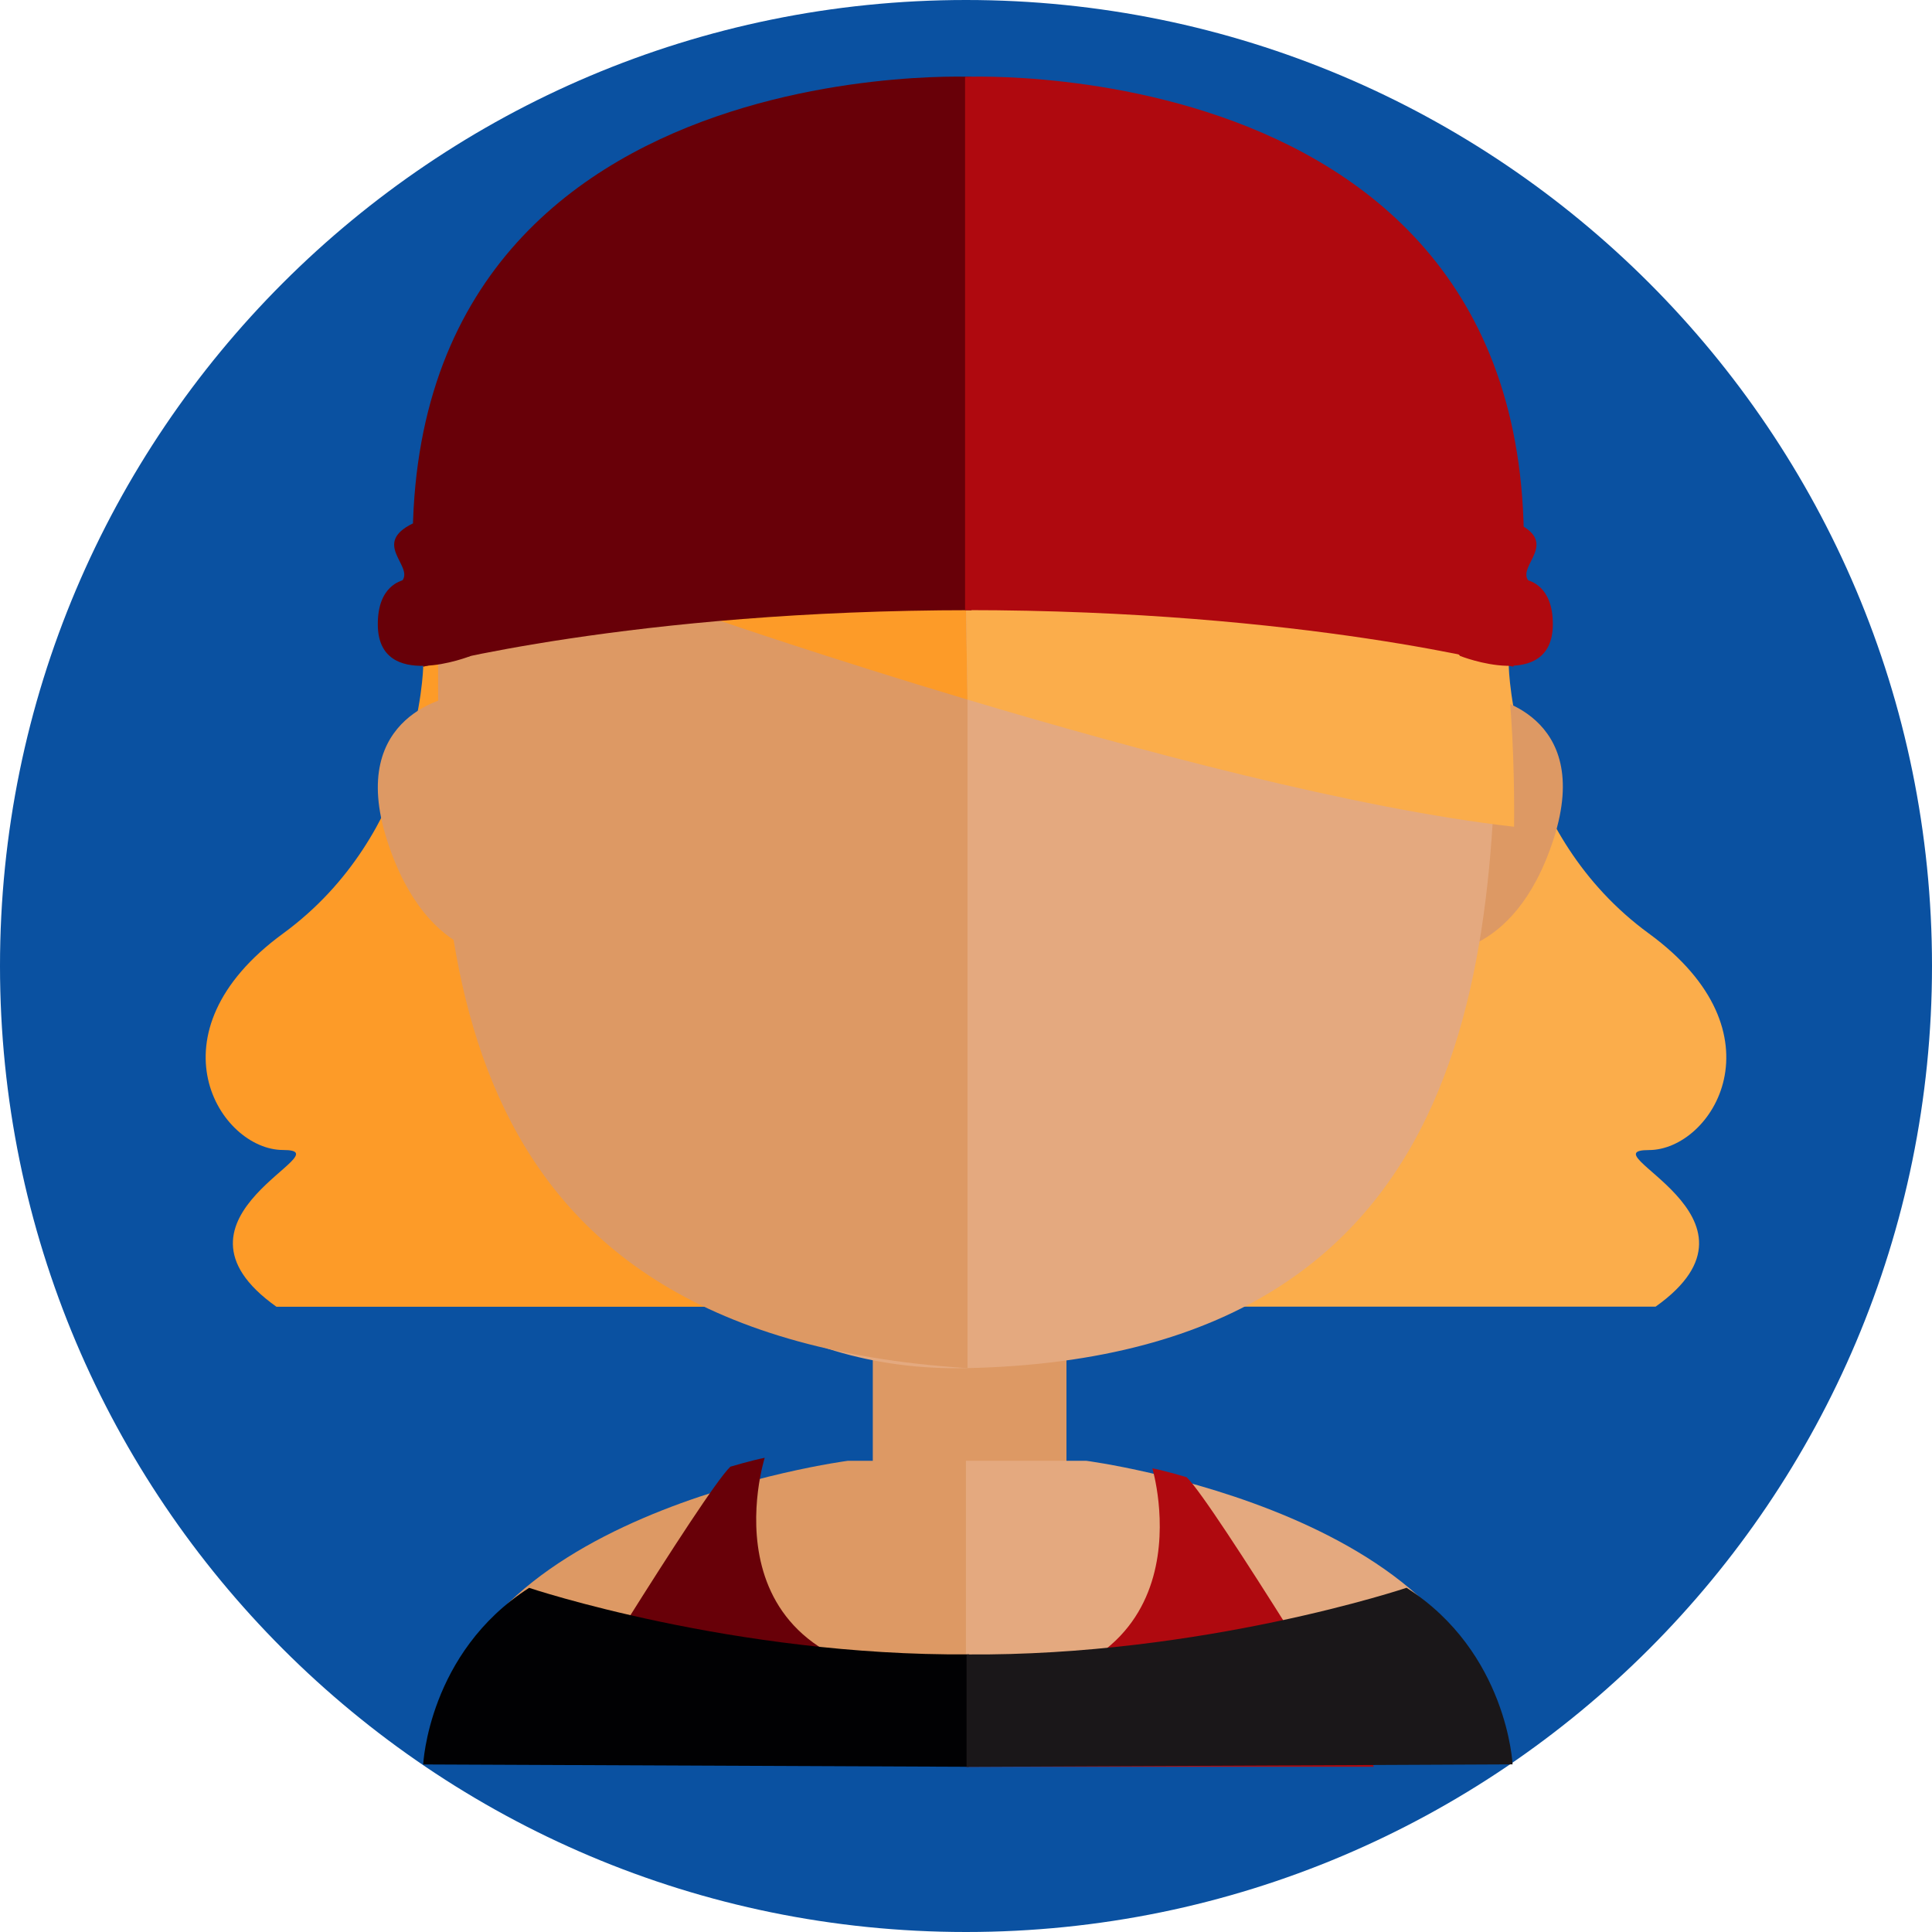 <?xml version="1.0" encoding="utf-8"?>
<!-- Generator: Adobe Illustrator 16.0.3, SVG Export Plug-In . SVG Version: 6.00 Build 0)  -->
<!DOCTYPE svg PUBLIC "-//W3C//DTD SVG 1.1//EN" "http://www.w3.org/Graphics/SVG/1.1/DTD/svg11.dtd">
<svg version="1.1" id="Capa_1" xmlns="http://www.w3.org/2000/svg" xmlns:xlink="http://www.w3.org/1999/xlink" x="0px" y="0px"
	 width="27.154px" height="27.154px" viewBox="0 0 27.154 27.154" enable-background="new 0 0 27.154 27.154" xml:space="preserve">
<g>
	<g>
		<defs>
			<rect id="SVGID_1_" x="-240.65" y="-345.398" width="792" height="612"/>
		</defs>
		<clipPath id="SVGID_2_">
			<use xlink:href="#SVGID_1_"  overflow="visible"/>
		</clipPath>
		<path clip-path="url(#SVGID_2_)" fill="#FFD900" d="M-2.849-70.261c0,7.499-6.079,13.577-13.577,13.577
			c-7.499,0-13.578-6.078-13.578-13.577s6.079-13.577,13.578-13.577C-8.928-83.838-2.849-77.76-2.849-70.261"/>
		<path clip-path="url(#SVGID_2_)" fill="#FFD900" d="M27.154-70.261c0,7.499-6.078,13.577-13.577,13.577
			C6.079-56.684,0-62.762,0-70.261s6.079-13.577,13.577-13.577C21.076-83.838,27.154-77.76,27.154-70.261"/>
		<path clip-path="url(#SVGID_2_)" fill="#BFE10E" d="M-2.849-42.315c0,7.499-6.079,13.577-13.577,13.577
			c-7.499,0-13.578-6.078-13.578-13.577c0-7.499,6.079-13.578,13.578-13.578C-8.928-55.893-2.849-49.814-2.849-42.315"/>
		<path clip-path="url(#SVGID_2_)" fill="#BFE10E" d="M27.154-42.315c0,7.499-6.078,13.577-13.577,13.577
			C6.079-28.738,0-34.816,0-42.315c0-7.499,6.079-13.578,13.577-13.578C21.076-55.893,27.154-49.814,27.154-42.315"/>
		<path clip-path="url(#SVGID_2_)" fill="#F0047F" d="M-2.849-14.369c0,7.499-6.079,13.577-13.577,13.577
			c-7.499,0-13.578-6.078-13.578-13.577s6.079-13.577,13.578-13.577C-8.928-27.946-2.849-21.868-2.849-14.369"/>
		<path clip-path="url(#SVGID_2_)" fill="#F0047F" d="M27.154-14.369c0,7.499-6.078,13.577-13.577,13.577
			C6.079-0.792,0-6.87,0-14.369s6.079-13.577,13.577-13.577C21.076-27.946,27.154-21.868,27.154-14.369"/>
		<path clip-path="url(#SVGID_2_)" fill="#0A51A1" d="M-2.849,13.576c0,7.499-6.079,13.578-13.577,13.578
			c-7.499,0-13.578-6.079-13.578-13.578C-30.004,6.078-23.925,0-16.426,0C-8.928,0-2.849,6.078-2.849,13.576"/>
		<path clip-path="url(#SVGID_2_)" fill="#0A51A1" d="M27.154,13.576c0,7.499-6.078,13.578-13.577,13.578
			C6.079,27.154,0,21.075,0,13.576C0,6.078,6.079,0,13.577,0C21.076,0,27.154,6.078,27.154,13.576"/>
		<path clip-path="url(#SVGID_2_)" fill="#FF8C00" d="M-2.849,41.523c0,7.498-6.079,13.576-13.577,13.576
			c-7.499,0-13.578-6.078-13.578-13.576c0-7.499,6.079-13.577,13.578-13.577C-8.928,27.946-2.849,34.024-2.849,41.523"/>
		<path clip-path="url(#SVGID_2_)" fill="#FF8C00" d="M27.154,41.523c0,7.498-6.078,13.576-13.577,13.576
			C6.079,55.1,0,49.021,0,41.523c0-7.499,6.079-13.577,13.577-13.577C21.076,27.946,27.154,34.024,27.154,41.523"/>
		<path clip-path="url(#SVGID_2_)" fill="#DE9865" d="M-23.963-44.148c0.526,1.637,1.605,1.498,1.605,1.498l-0.745-3.347
			C-23.104-45.997-24.49-45.783-23.963-44.148"/>
		<path clip-path="url(#SVGID_2_)" fill="#DE9865" d="M-9.713-45.997l-0.745,3.346c0,0,1.079,0.139,1.605-1.497
			C-8.326-45.784-9.713-45.997-9.713-45.997"/>
		<rect x="-17.659" y="-38.486" clip-path="url(#SVGID_2_)" fill="#DE9865" width="2.533" height="2.528"/>
		<polygon clip-path="url(#SVGID_2_)" fill="#010103" points="-23.531,-35.177 -10.362,-35.177 -8.923,-46.341 -24.098,-46.646 		
			"/>
		<rect x="-17.645" y="-38.448" clip-path="url(#SVGID_2_)" fill="#DE9865" width="2.441" height="2.573"/>
		<path clip-path="url(#SVGID_2_)" fill="#E4AA7F" d="M-16.421-53.764c-3.825,0-6.927,3.096-6.927,6.914
			c0,3.817,0.742,9.629,6.927,9.629c6.825,0,6.927-5.813,6.927-9.629C-9.495-50.668-12.596-53.764-16.421-53.764"/>
		<path clip-path="url(#SVGID_2_)" fill="#DE9865" d="M-23.348-46.85c0,3.817,0.742,9.629,6.927,9.629v-16.543
			C-20.245-53.764-23.348-50.668-23.348-46.85"/>
		<path clip-path="url(#SVGID_2_)" fill="#E4AA7F" d="M-14.634-35.976h-1.824v3.92h7.2C-9.258-35.274-14.634-35.976-14.634-35.976"
			/>
		<path clip-path="url(#SVGID_2_)" fill="#DE9865" d="M-23.587-32.057h7.199v-3.92h-1.824
			C-18.212-35.977-23.587-35.274-23.587-32.057"/>
		<path clip-path="url(#SVGID_2_)" fill="#D7D3CC" d="M-17.863-36.05c0,0-3.75,0.307-2.878,0.35
			c0.872,0.044,0.654,3.644,0.654,3.644h3.707v-2.029C-18.342-33.999-17.863-36.05-17.863-36.05"/>
		<path clip-path="url(#SVGID_2_)" fill="#E9E7E5" d="M-14.897-36.05c0,0,0.479,2.051-1.483,1.964v2.029h3.706
			c0,0-0.218-3.6,0.655-3.644C-11.147-35.743-14.897-36.05-14.897-36.05"/>
		<path clip-path="url(#SVGID_2_)" fill="#010103" d="M-24.883-45.293c0.523,2.66,1.221,3.226-0.437,4.884
			c-1.656,1.657-2.703,5.625,2.4,6.497c4.995,0.854,4.403-3.619,4.403-3.619s-0.479,0.654-1.962-0.741
			c-1.483-1.396-2.703-3.533-2.398-7.937c0.306-4.405,6.456-3.489,6.456-3.489v-4.066C-23.089-54.21-25.406-47.954-24.883-45.293"/>
		<path clip-path="url(#SVGID_2_)" fill="#1A1719" d="M-7.971-45.293c0.523-2.66-1.792-8.917-8.462-8.471v4.066
			c0,0,6.151-0.916,6.457,3.489c0.305,4.404-0.916,6.541-2.399,7.937c-1.483,1.396-1.962,0.741-1.962,0.741s-0.59,4.473,4.405,3.619
			c5.102-0.872,4.056-4.84,2.398-6.497C-9.191-42.067-8.493-42.633-7.971-45.293"/>
		<path clip-path="url(#SVGID_2_)" fill="#010103" d="M-23.348-45.237c0,0,5.268-0.493,6.969-0.406v-6.846
			C-16.379-52.489-23.905-52.113-23.348-45.237"/>
		<path clip-path="url(#SVGID_2_)" fill="#1A1719" d="M-16.444-52.49v6.847c1.701-0.087,6.969,0.405,6.969,0.405
			C-8.918-52.114-16.444-52.49-16.444-52.49"/>
		<rect x="-17.383" y="-43.419" clip-path="url(#SVGID_2_)" fill="#010103" width="1.004" height="0.61"/>
		<rect x="-16.401" y="-43.419" clip-path="url(#SVGID_2_)" fill="#1A1719" width="1.003" height="0.61"/>
		<path clip-path="url(#SVGID_2_)" fill="#010103" d="M-21.787-43.158c-0.176,0.611,0.218,2.792,2.181,3.054
			c2.366,0.315,2.659-3.228,2.659-3.228C-19.781-45.033-21.787-43.158-21.787-43.158"/>
		<path clip-path="url(#SVGID_2_)" fill="#1A1719" d="M-15.829-43.375c0,0,0.295,3.542,2.661,3.227
			c1.962-0.261,2.355-2.442,2.18-3.053C-10.988-43.201-12.994-45.076-15.829-43.375"/>
		<path clip-path="url(#SVGID_2_)" fill="#DE9865" d="M5.853,40.352c0.537,1.673,1.639,1.531,1.639,1.531l-0.761-3.422
			C6.731,38.461,5.316,38.68,5.853,40.352"/>
		<path clip-path="url(#SVGID_2_)" fill="#DE9865" d="M20.503,38.461l-0.76,3.422c0,0,1.101,0.142,1.639-1.531
			C21.919,38.68,20.503,38.461,20.503,38.461"/>
		<rect x="12.289" y="46.143" clip-path="url(#SVGID_2_)" fill="#DE9865" width="2.585" height="2.584"/>
		<path clip-path="url(#SVGID_2_)" fill="#E4AA7F" d="M13.551,30.517c-3.905,0-7.07,3.166-7.07,7.07c0,3.906,1.969,9.851,7.07,9.851
			c5.862,0,7.07-5.944,7.07-9.851C20.621,33.683,17.456,30.517,13.551,30.517"/>
		<path clip-path="url(#SVGID_2_)" fill="#DE9865" d="M6.482,37.587c0,3.905,1.598,9.851,7.07,9.851v-16.92
			C9.648,30.518,6.482,33.683,6.482,37.587"/>
		<path clip-path="url(#SVGID_2_)" fill="#D7D3CC" d="M15.455,48.727h-3.56c-5.301,0.685-5.613,4.009-5.613,4.009h14.637
			C20.918,49.444,15.455,48.727,15.455,48.727"/>
		<path clip-path="url(#SVGID_2_)" fill="#F5E4D7" d="M15.573,48.727h-1.861v4.009h7.348C21.06,49.444,15.573,48.727,15.573,48.727"
			/>
		<path clip-path="url(#SVGID_2_)" fill="#010103" d="M12.082,39.805H8.287c-0.483,0-0.874,0.337-0.874,0.75
			c0,0,0.479,2.765,2.779,2.765c2.301,0,2.764-2.765,2.764-2.765C12.956,40.142,12.564,39.805,12.082,39.805"/>
		<path clip-path="url(#SVGID_2_)" fill="#1A1719" d="M18.986,39.805h-3.794c-0.483,0-0.875,0.337-0.875,0.75
			c0,0,0.464,2.765,2.764,2.765c2.301,0,2.78-2.765,2.78-2.765C19.861,40.142,19.47,39.805,18.986,39.805"/>
		<path clip-path="url(#SVGID_2_)" fill="#010103" d="M12.337,40.709c0,0.189,0.152,0.342,0.342,0.342h0.974v-0.684h-0.974
			C12.489,40.367,12.337,40.521,12.337,40.709"/>
		<path clip-path="url(#SVGID_2_)" fill="#1A1719" d="M14.581,40.367h-0.927v0.684h0.927c0.188,0,0.342-0.152,0.342-0.342
			C14.922,40.521,14.769,40.367,14.581,40.367"/>
		<path clip-path="url(#SVGID_2_)" fill="#DE9865" d="M13.405,48.591v2.48c0.169,0.146,0.169,0.192,0.169,0.192l0.168-0.168
			l-0.048-2.505H13.405z"/>
		<path clip-path="url(#SVGID_2_)" fill="#E4AA7F" d="M13.577,48.593l0.004,2.671c0,0,3.321-0.636,3.32-2.218
			C16.9,49.046,16.076,48.537,13.577,48.593"/>
		<path clip-path="url(#SVGID_2_)" fill="#DE9865" d="M10.253,49.046c-0.002,1.582,3.32,2.218,3.32,2.218l0.003-2.671
			C11.079,48.537,10.253,49.046,10.253,49.046"/>
		<path clip-path="url(#SVGID_2_)" fill="#010103" d="M12.956,29.8l-1.487-0.987l-0.917,1.705l-1.871-1.423
			c-0.284,0.44-0.707,2.472-0.707,2.472c-0.565-0.283-1.978-0.495-1.978-0.495l0.286,3.143l-0.991-0.313
			c0.07,1.487,1.243,4.559,1.243,4.559s1.094-2.021,0.879-3.293c-0.216-1.271,3.78-0.988,6.16-0.177l0.898-2.471l-0.89-3.707
			L12.956,29.8z"/>
		<path clip-path="url(#SVGID_2_)" fill="#1A1719" d="M21.157,31.071c0,0-1.411,0.212-1.977,0.494c0,0-0.423-2.029-0.706-2.472
			l-1.871,1.423l-0.919-1.704l-1.486,0.988l-0.617-0.988v0.529v5.649c2.38-0.813,6.376-1.096,6.161,0.176
			c-0.215,1.271,0.878,3.294,0.878,3.294s1.173-3.072,1.243-4.561l-0.991,0.314L21.157,31.071z"/>
		<path clip-path="url(#SVGID_2_)" fill="#FBAD4B" d="M23.174,13.12c-1.923-1.406-1.968-3.749-1.968-3.749
			c0.377-4.59-7.701-2.668-7.701-2.668v11.662h9.764c1.781-1.265-0.986-2.201-0.095-2.201C24.066,16.164,25.097,14.524,23.174,13.12
			"/>
		<path clip-path="url(#SVGID_2_)" fill="#FD9B28" d="M5.948,9.371c0,0-0.046,2.343-1.969,3.749c-1.923,1.404-0.89,3.043,0,3.043
			c0.891,0-1.876,0.938-0.094,2.203h9.764V6.703C13.649,6.703,5.57,4.781,5.948,9.371"/>
		<path clip-path="url(#SVGID_2_)" fill="#DD9964" d="M5.441,11.812c0.576,1.792,1.757,1.64,1.757,1.64L6.382,9.785
			C6.382,9.785,4.864,10.019,5.441,11.812"/>
		<path clip-path="url(#SVGID_2_)" fill="#DD9964" d="M20.914,9.797l-0.801,3.596c0,0,1.159,0.149,1.725-1.608
			C22.402,10.025,20.914,9.797,20.914,9.797"/>
		<rect x="12.267" y="17.868" clip-path="url(#SVGID_2_)" fill="#DD9964" width="2.722" height="2.718"/>
		<path clip-path="url(#SVGID_2_)" fill="#E4A97F" d="M13.597,1.448c-4.109,0-7.44,3.327-7.44,7.431s2.073,10.471,7.44,10.35
			c7.502-0.166,7.439-6.246,7.439-10.35S17.705,1.448,13.597,1.448"/>
		<path clip-path="url(#SVGID_2_)" fill="#DD9964" d="M6.158,8.879c0,4.104-0.21,9.867,7.44,10.35V1.448
			C9.489,1.448,6.158,4.775,6.158,8.879"/>
		<path clip-path="url(#SVGID_2_)" fill="#DD9964" d="M6.146,24.743h7.464v-4.212h-1.691C11.919,20.531,6.146,21.285,6.146,24.743"
			/>
		<path clip-path="url(#SVGID_2_)" fill="#E4A97F" d="M15.266,20.531h-1.69v4.212h7.463C21.039,21.285,15.266,20.531,15.266,20.531"
			/>
		<path clip-path="url(#SVGID_2_)" fill="#680008" d="M10.748,20.489c-0.187,0.037-0.483,0.125-0.483,0.125
			c-0.376,0.363-2.633,4.071-2.633,4.071h5.684v-1.064C9.785,23.508,10.748,20.489,10.748,20.489"/>
		<path clip-path="url(#SVGID_2_)" fill="#AF090F" d="M16.196,20.637c0,0,0.907,3.019-2.624,3.132v1.063h5.739
			c0,0-2.256-3.709-2.633-4.07C16.678,20.762,16.383,20.673,16.196,20.637"/>
		<path clip-path="url(#SVGID_2_)" fill="#FD9B28" d="M10.125,8.726c0,0,1.477,0.51,3.473,1.107l-0.035-2.108
			C12,7.82,10.655,8.105,10.125,8.726"/>
		<path clip-path="url(#SVGID_2_)" fill="#FBAD4B" d="M20.771,8.248c-0.371-0.186-4.195-0.707-7.207-0.523l0.034,2.108
			c2.359,0.706,5.444,1.533,7.682,1.787C21.28,11.62,21.333,8.528,20.771,8.248"/>
		<path clip-path="url(#SVGID_2_)" fill="#680008" d="M5.948,9.371c0,0,2.935-0.795,7.706-0.795V1.08
			C13.654,1.08,4.539,0.659,5.948,9.371"/>
		<path clip-path="url(#SVGID_2_)" fill="#AF090F" d="M13.564,1.08v7.495c4.771,0,7.706,0.796,7.706,0.796
			C22.679,0.659,13.564,1.08,13.564,1.08"/>
		<path clip-path="url(#SVGID_2_)" fill="#680008" d="M5.659,8.154C5.65,8.166,5.307,8.224,5.31,8.778
			C5.314,9.735,6.614,9.22,6.614,9.22L8.27,7.358H5.8C5.227,7.64,5.8,7.943,5.659,8.154"/>
		<path clip-path="url(#SVGID_2_)" fill="#AF090F" d="M21.476,8.154c-0.141-0.211,0.431-0.515-0.141-0.796h-2.469l1.655,1.861
			c0,0,1.299,0.516,1.304-0.441C21.828,8.224,21.485,8.166,21.476,8.154"/>
		<path clip-path="url(#SVGID_2_)" fill="#010103" d="M5.948,24.799l7.673,0.033v-1.58c-3.316,0.026-6.184-0.935-6.184-0.935
			C6.02,23.224,5.948,24.799,5.948,24.799"/>
		<path clip-path="url(#SVGID_2_)" fill="#1A1719" d="M19.769,22.316c0,0-2.868,0.963-6.184,0.937v1.58l7.674-0.035
			C21.259,24.798,21.187,23.223,19.769,22.316"/>
		<rect x="12.078" y="-9.75" clip-path="url(#SVGID_2_)" fill="#DD9964" width="2.559" height="2.558"/>
		<path clip-path="url(#SVGID_2_)" fill="#E8E6E4" d="M15.067-7.192v-0.603h-3.536v0.603C6.264-6.516,5.954-3.227,5.954-3.227
			h14.542C20.496-6.482,15.067-7.192,15.067-7.192"/>
		<path clip-path="url(#SVGID_2_)" fill="#F6F6F2" d="M15.197-7.192v-0.603h-1.843v4.568h7.272
			C20.626-6.482,15.197-7.192,15.197-7.192"/>
		<path clip-path="url(#SVGID_2_)" fill="#DD9964" d="M20.3-17.379l-0.753,3.386c0,0,1.09,0.142,1.621-1.515
			C21.7-17.163,20.3-17.379,20.3-17.379"/>
		<path clip-path="url(#SVGID_2_)" fill="#DD9964" d="M5.7-15.508c0.531,1.656,1.621,1.515,1.621,1.515l-0.753-3.386
			C6.568-17.379,5.167-17.163,5.7-15.508"/>
		<path clip-path="url(#SVGID_2_)" fill="#E4A97F" d="M13.519-25.303c-3.864-0.059-7.042,3.026-7.101,6.89
			c-0.057,3.864,2.987,9.865,6.85,9.85c5.22-0.022,7.192-5.603,7.25-9.466C20.576-21.894,17.382-25.245,13.519-25.303"/>
		<path clip-path="url(#SVGID_2_)" fill="#DD9964" d="M6.353-18.029c0,3.864,2.052,9.687,7.038,9.443v-16.741
			C9.528-25.327,6.353-21.894,6.353-18.029"/>
		<polygon clip-path="url(#SVGID_2_)" fill="#C7C4C6" points="11.531,-7.192 12.145,-6.214 13.221,-7.795 11.531,-7.795 		"/>
		<polygon clip-path="url(#SVGID_2_)" fill="#E8E6E4" points="14.606,-6.214 15.22,-7.192 15.22,-7.795 13.53,-7.795 		"/>
		<path clip-path="url(#SVGID_2_)" fill="#010103" d="M11.33-25.105c-6.73,1.494-4.933,8.246-4.933,8.246l1.043-1.788
			c-0.763-1.675,1.342-2.558,2.764-3.115c1.42-0.559,3.222,0.953,3.222,0.953v-4.628C12.594-25.49,11.33-25.105,11.33-25.105"/>
		<path clip-path="url(#SVGID_2_)" fill="#1A1719" d="M15.523-25.105c0,0-1.265-0.385-2.098-0.332v4.628
			c0,0,3.348,1.882,5.791,0.394c0.506-0.308,0.531,1.033,0.196,1.769l1.055,1.629C20.467-17.019,21.776-23.016,15.523-25.105"/>
		<path clip-path="url(#SVGID_2_)" fill="#010103" d="M11.897-13.325c-0.827,0.629-0.795,1.788-1.39,1.39
			c0,0,1.635,1.191,2.918-0.959C13.425-12.895,12.725-13.953,11.897-13.325"/>
		<path clip-path="url(#SVGID_2_)" fill="#1A1719" d="M14.956-13.325c-0.827-0.628-1.53,0.431-1.53,0.431
			c1.285,2.15,2.92,0.959,2.92,0.959C15.749-11.537,15.783-12.696,14.956-13.325"/>
		<path clip-path="url(#SVGID_2_)" fill="#1A1719" d="M21.56-23.901c-0.1,0.034-1.433,0.348-1.433,0.348
			c-1.864-1.464-4.866-1.638-4.875-1.627c-2.877,3.429,1.512,5.638,3.778,4.871C21.296-21.076,21.66-23.937,21.56-23.901"/>
		<path clip-path="url(#SVGID_2_)" fill="#010103" d="M11.571-7.251c-0.221,0.552,0.077,0.508,0.056,0.618
			c-0.023,0.11-0.109,0.388-0.1,0.452c0.023,0.154,0.154,0.375,0.64,0.231c0.642-0.189,1.114-0.353,1.114-0.353
			s-0.188-0.508-0.286-0.872C12.995-7.174,11.792-7.802,11.571-7.251"/>
		<path clip-path="url(#SVGID_2_)" fill="#1A1719" d="M15.141-7.251c-0.221-0.551-1.424,0.077-1.424,0.077
			C13.619-6.81,13.43-6.302,13.43-6.302s0.473,0.163,1.115,0.353c0.486,0.144,0.617-0.077,0.64-0.231
			c0.009-0.064-0.077-0.342-0.1-0.452C15.064-6.743,15.362-6.699,15.141-7.251"/>
		<path clip-path="url(#SVGID_2_)" fill="#1A1719" d="M12.995-7.174c0,0-0.354,0.927,0.353,0.949l-0.003-0.938L12.995-7.174z"/>
		<path clip-path="url(#SVGID_2_)" fill="#010103" d="M13.349-7.163l-0.002,0.938C14.053-6.246,13.7-7.174,13.7-7.174L13.349-7.163z
			"/>
		<path clip-path="url(#SVGID_2_)" fill="#1A1719" d="M-16.367-81.576c-12.261,0.082-8.062,19.541-7.284,20.594h14.542
			C-9.109-60.981-4.106-81.658-16.367-81.576"/>
		<path clip-path="url(#SVGID_2_)" fill="#010103" d="M-23.651-60.849h7.25l0.034-20.727
			C-28.628-81.495-24.428-61.903-23.651-60.849"/>
		<path clip-path="url(#SVGID_2_)" fill="#DD9964" d="M-24.075-71.779c0.532,1.656,1.621,1.515,1.621,1.515l-0.753-3.386
			C-23.207-73.65-24.607-73.435-24.075-71.779"/>
		<rect x="-17.708" y="-66.049" clip-path="url(#SVGID_2_)" fill="#DD9964" width="2.558" height="2.558"/>
		<path clip-path="url(#SVGID_2_)" fill="#E4A97F" d="M-16.405-81.51c-3.863,0-6.995,3.132-6.995,6.997
			c0,3.863,3.134,9.857,6.995,9.744c7.328-0.215,6.996-5.881,6.996-9.744C-9.409-78.378-12.541-81.51-16.405-81.51"/>
		<path clip-path="url(#SVGID_2_)" fill="#DD9964" d="M-23.4-74.514c0,3.863-0.251,9.679,6.995,9.744v-16.741
			C-20.268-81.511-23.4-78.377-23.4-74.514"/>
		<path clip-path="url(#SVGID_2_)" fill="#1A1719" d="M-16.431-81.576c0,0-0.621-0.007-1.484,0.168
			c-1.201,0.245-2.868,0.843-3.987,2.308c0,0,0.007,0.015,0.022,0.039c-2.297,2.568-1.562,5.856-1.562,5.856
			c1.313-0.716,0.977-1.787,1.856-3.207c1.954,2.173,6.619,1.721,12.745,2.762C-8.841-73.649-8.835-81.511-16.431-81.576"/>
		<path clip-path="url(#SVGID_2_)" fill="#010103" d="M-17.916-81.407L-17.916-81.407c-1.2,0.244-2.867,0.842-3.986,2.308
			c0,0,0.007,0.014,0.021,0.039c-3.091,2.604-1.561,5.856-1.561,5.856c1.312-0.716,1.411-0.728,2.29-2.148
			c0.873,0.971,1.818,0.869,4.837,0.75l-0.117-6.973C-16.432-81.575-17.053-81.582-17.916-81.407"/>
		<path clip-path="url(#SVGID_2_)" fill="#193B73" d="M-14.575-63.492h-3.522c-5.246,0.678-5.554,3.967-5.554,3.967h14.483
			C-9.167-62.782-14.575-63.492-14.575-63.492"/>
		<path clip-path="url(#SVGID_2_)" fill="#3060A3" d="M-14.589-63.492h-1.843v3.967h7.272C-9.16-62.782-14.589-63.492-14.589-63.492
			"/>
		<path clip-path="url(#SVGID_2_)" fill="#010103" d="M-25.254-68.158c-1.104,1.192-2.471,2.346-0.265,4.328
			s-0.459,2.926-1.178,3.292h3.523l1.854-4.796l-3.336-6.229C-24.656-71.563-24.151-69.349-25.254-68.158"/>
		<path clip-path="url(#SVGID_2_)" fill="#1A1719" d="M-7.333-63.839c2.206-1.981,0.838-3.137-0.266-4.328
			c-1.102-1.191-0.597-3.404-0.597-3.404l-3.335,6.228l1.853,4.796h3.523C-6.875-60.912-9.541-61.858-7.333-63.839"/>
		<path clip-path="url(#SVGID_2_)" fill="#010103" d="M-17.913-72.319h-3.754c-0.478,0-0.866,0.332-0.866,0.742
			c0,0,0.474,2.735,2.751,2.735c2.275,0,2.735-2.735,2.735-2.735C-17.046-71.987-17.434-72.319-17.913-72.319"/>
		<path clip-path="url(#SVGID_2_)" fill="#D7D3CC" d="M-18.378-71.929h-2.823c-0.36,0-0.651,0.25-0.651,0.558
			c0,0,0.357,2.056,2.069,2.056c1.711,0,2.055-2.056,2.055-2.056C-17.729-71.679-18.02-71.929-18.378-71.929"/>
		<path clip-path="url(#SVGID_2_)" fill="#1A1719" d="M-11.08-72.319h-3.754c-0.478,0-0.866,0.332-0.866,0.742
			c0,0,0.459,2.735,2.734,2.735c2.277,0,2.752-2.735,2.752-2.735C-10.213-71.987-10.601-72.319-11.08-72.319"/>
		<path clip-path="url(#SVGID_2_)" fill="#E8E6E4" d="M-11.545-71.929h-2.822c-0.361,0-0.652,0.25-0.652,0.558
			c0,0,0.345,2.056,2.057,2.056c1.711,0,2.068-2.056,2.068-2.056C-10.895-71.679-11.187-71.929-11.545-71.929"/>
		<path clip-path="url(#SVGID_2_)" fill="#010103" d="M-17.659-71.425c0,0.187,0.151,0.338,0.337,0.338h0.966v-0.676h-0.966
			C-17.508-71.763-17.659-71.612-17.659-71.425"/>
		<path clip-path="url(#SVGID_2_)" fill="#1A1719" d="M-15.439-71.764h-0.917v0.676h0.917c0.187,0,0.338-0.151,0.338-0.338
			C-15.101-71.612-15.252-71.764-15.439-71.764"/>
		<path clip-path="url(#SVGID_2_)" fill="#DD9964" d="M-16.603-63.626v2.454c0.168,0.144,0.168,0.191,0.168,0.191l0.166-0.166
			l-0.047-2.479H-16.603z"/>
		<path clip-path="url(#SVGID_2_)" fill="#E4A97F" d="M-16.432-63.625l0.004,2.643c0,0,3.286-0.629,3.285-2.194
			C-13.143-63.176-13.959-63.681-16.432-63.625"/>
		<path clip-path="url(#SVGID_2_)" fill="#DD9964" d="M-19.722-63.175c0,1.564,3.287,2.194,3.287,2.194l0.003-2.643
			C-18.905-63.68-19.722-63.175-19.722-63.175"/>
		<rect x="12.208" y="-37.813" clip-path="url(#SVGID_2_)" fill="#DD9964" width="2.558" height="2.69"/>
		<path clip-path="url(#SVGID_2_)" fill="#DD9964" d="M15.198-35.254h-3.536c-5.267,0.678-5.577,3.966-5.577,3.966h14.542
			C20.532-34.217,15.198-35.254,15.198-35.254"/>
		<path clip-path="url(#SVGID_2_)" fill="#E4A97F" d="M15.328-35.254h-1.843v3.966h7.271C20.012-34.746,15.328-35.254,15.328-35.254
			"/>
		<path clip-path="url(#SVGID_2_)" fill="#DD9964" d="M20.443-45.412l-0.753,3.385c0,0,1.09,0.141,1.622-1.514
			C21.843-45.196,20.443-45.412,20.443-45.412"/>
		<path clip-path="url(#SVGID_2_)" fill="#DD9964" d="M5.841-43.542c0.532,1.656,1.621,1.515,1.621,1.515L6.71-45.413
			C6.71-45.413,5.311-45.196,5.841-43.542"/>
		<path clip-path="url(#SVGID_2_)" fill="#E4A97F" d="M13.537-53.338c-3.864,0-6.996,3.132-6.996,6.996
			c0,3.863,3.132,9.746,6.996,9.746c5.849,0,6.995-5.883,6.995-9.746C20.532-50.206,17.399-53.338,13.537-53.338"/>
		<path clip-path="url(#SVGID_2_)" fill="#DD9964" d="M6.516-46.277c0,3.864,1.259,9.745,6.996,9.745v-16.74
			C9.648-53.272,6.516-50.14,6.516-46.277"/>
		<path clip-path="url(#SVGID_2_)" fill="#010103" d="M11.454-53.022c-5.721,1.902-4.913,7.674-4.913,7.674l1.049-1.546
			c-0.76-1.588,0.627-3.22,2.038-3.75c1.412-0.529,3.909,1.699,3.909,1.699v-4.392C12.708-53.386,11.454-53.022,11.454-53.022"/>
		<path clip-path="url(#SVGID_2_)" fill="#1A1719" d="M15.62-53.022c0,0-1.255-0.364-2.083-0.315v4.392c0,0,2.496-2.228,3.908-1.699
			c1.412,0.53,2.798,2.162,2.039,3.75l1.048,1.546C20.532-45.349,21.339-51.121,15.62-53.022"/>
		<path clip-path="url(#SVGID_2_)" fill="#FE4C10" d="M10.851-35.122c-1.69,0.106-3.065,1.262-3.065,1.262l0.65,2.572h4.978v-1.683
			C11.241-32.965,10.851-35.122,10.851-35.122"/>
		<path clip-path="url(#SVGID_2_)" fill="#FC6739" d="M13.41-32.972v1.684h4.976l0.651-2.572c0,0-1.376-1.155-3.064-1.262
			C15.973-35.122,15.582-32.965,13.41-32.972"/>
		<path clip-path="url(#SVGID_2_)" fill="#CB7B46" d="M-16.367,29.2c-12.261,0.081-8.063,19.541-7.284,20.594h14.542
			C-9.109,49.794-4.106,29.119-16.367,29.2"/>
		<path clip-path="url(#SVGID_2_)" fill="#7D4113" d="M-23.651,49.927h7.25l0.034-20.727
			C-28.628,29.281-24.429,48.873-23.651,49.927"/>
		<rect x="-17.708" y="44.727" clip-path="url(#SVGID_2_)" fill="#DD9964" width="2.558" height="2.558"/>
		<path clip-path="url(#SVGID_2_)" fill="#E4A97F" d="M-16.405,29.266c-3.863,0-6.995,3.132-6.995,6.996s3.134,9.858,6.995,9.745
			c7.328-0.214,6.996-5.881,6.996-9.745S-12.541,29.266-16.405,29.266"/>
		<path clip-path="url(#SVGID_2_)" fill="#DD9964" d="M-23.4,36.262c0,3.863-0.251,9.68,6.995,9.744v-16.74
			C-20.268,29.266-23.4,32.398-23.4,36.262"/>
		<path clip-path="url(#SVGID_2_)" fill="#0D2E14" d="M-14.538,47.284h-3.536c-5.268,0.677-5.577,3.966-5.577,3.966h14.542
			C-9.108,47.994-14.538,47.284-14.538,47.284"/>
		<path clip-path="url(#SVGID_2_)" fill="#164C22" d="M-14.589,47.284h-1.843v3.966h7.272C-9.16,47.994-14.589,47.284-14.589,47.284
			"/>
		<path clip-path="url(#SVGID_2_)" fill="#7D4113" d="M-25.255,42.618c-1.103,1.191-2.471,2.346-0.264,4.328
			c2.206,1.981-0.459,2.927-1.178,3.293h3.523l1.854-4.797l-3.336-6.229C-24.656,39.213-24.151,41.427-25.255,42.618"/>
		<path clip-path="url(#SVGID_2_)" fill="#CB7B46" d="M-7.333,46.937c2.206-1.981,0.838-3.137-0.266-4.327
			c-1.102-1.192-0.597-3.406-0.597-3.406l-3.336,6.229l1.854,4.796h3.523C-6.875,49.863-9.541,48.918-7.333,46.937"/>
		<path clip-path="url(#SVGID_2_)" fill="#686562" d="M-16.428,49.795c0,0,3.286-0.63,3.286-2.195c0,0-0.453-0.149-3.263-0.936
			L-16.428,49.795z"/>
		<path clip-path="url(#SVGID_2_)" fill="#686562" d="M-16.417,49.795l0.013-3.131c-1.545,0.015-3.299,0.936-3.299,0.936
			C-19.705,49.165-16.417,49.795-16.417,49.795"/>
		<path clip-path="url(#SVGID_2_)" fill="#7D4113" d="M-23.028,32.686c-1.601,2.883-0.429,4.674-0.429,4.674
			c2.955-0.736,7.017-4.91,7.017-4.91l0.035-3.184C-17.762,29.133-21.426,29.802-23.028,32.686"/>
		<path clip-path="url(#SVGID_2_)" fill="#CB7B46" d="M-16.455,29.266l0.035,3.184c0,0,4.43,4.45,7.386,5.187
			c0,0,0.803-2.067-0.798-4.951C-11.433,29.802-15.098,29.134-16.455,29.266"/>
		<path clip-path="url(#SVGID_2_)" fill="#E8E7E0" d="M-16.405,46.664l0.593,1.305l1.389-0.651l-0.365-0.653
			C-14.788,46.664-15.639,46.518-16.405,46.664"/>
		<path clip-path="url(#SVGID_2_)" fill="#D7D3CC" d="M-18.072,46.664l-0.365,0.652l1.389,0.652l0.593-1.305
			C-17.219,46.518-18.072,46.664-18.072,46.664"/>
		<path clip-path="url(#SVGID_2_)" fill="#0D2E14" d="M-16.472,48.807c-0.147,0-0.267,0.12-0.267,0.267
			c0,0.147,0.12,0.267,0.267,0.267c0.146,0,0.266-0.119,0.266-0.267C-16.206,48.927-16.326,48.807-16.472,48.807"/>
		<path clip-path="url(#SVGID_2_)" fill="#010103" d="M9.286-62.821l0.529,0.971c0,0,1.306-0.529,3.765-0.551v-1.699
			C13.58-64.101,11.492-64.365,9.286-62.821"/>
		<path clip-path="url(#SVGID_2_)" fill="#010103" d="M13.622-64.101v1.699c2.458,0.022,3.764,0.551,3.764,0.551l0.529-0.971
			C15.708-64.366,13.622-64.101,13.622-64.101"/>
		<path clip-path="url(#SVGID_2_)" fill="#FBAD4B" d="M13.64-79.153l0.003,1.781l2.149-0.213
			C15.53-79.163,13.64-79.153,13.64-79.153"/>
		<path clip-path="url(#SVGID_2_)" fill="#3060A3" d="M11.964-77.696c0.231-0.054,1.747-0.229,1.747-0.229v-0.705
			C12.242-78.63,11.964-77.696,11.964-77.696"/>
		<path clip-path="url(#SVGID_2_)" fill="#3060A3" d="M13.678-78.63v0.705c0,0,1.516,0.175,1.747,0.229
			C15.425-77.696,15.147-78.63,13.678-78.63"/>
		<rect x="12.295" y="-64.941" clip-path="url(#SVGID_2_)" fill="#DD9964" width="2.558" height="2.558"/>
		<path clip-path="url(#SVGID_2_)" fill="#E4A97F" d="M13.677-80.402c-3.864,0-6.996,3.133-6.996,6.996s2.28,9.745,6.996,9.745
			c4.703,0,6.996-5.882,6.996-9.745S17.541-80.402,13.677-80.402"/>
		<path clip-path="url(#SVGID_2_)" fill="#DD9964" d="M6.55-73.406c0,3.863,2.313,9.745,6.996,9.745v-16.741
			C9.682-80.402,6.55-77.269,6.55-73.406"/>
		<path clip-path="url(#SVGID_2_)" fill="#E4A97F" d="M15.351-62.401h-1.843v3.966h7.272C20.78-61.691,15.351-62.401,15.351-62.401"
			/>
		<path clip-path="url(#SVGID_2_)" fill="#DD9964" d="M6.307-58.436h7.272v-3.966h-1.843C11.736-62.401,6.307-61.69,6.307-58.436"/>
		<polygon clip-path="url(#SVGID_2_)" fill="#DCDCD4" points="8.104,-58.436 13.598,-58.436 13.598,-60.418 9.833,-60.418 		"/>
		<polygon clip-path="url(#SVGID_2_)" fill="#DCDCD4" points="9.454,-61.805 9.833,-60.418 9.942,-60.418 9.564,-61.853 		"/>
		<polygon clip-path="url(#SVGID_2_)" fill="#F3F2EE" points="13.598,-60.418 13.598,-58.436 19.092,-58.436 17.363,-60.418 		"/>
		<polygon clip-path="url(#SVGID_2_)" fill="#F3F2EE" points="17.253,-60.418 17.362,-60.418 17.742,-61.804 17.631,-61.854 		"/>
		<path clip-path="url(#SVGID_2_)" fill="#45220F" d="M6.549-72.52l1-0.765c0.808-5.555,5.997-5.162,5.997-5.162v-2.007
			C5.257-79.867,6.549-72.52,6.549-72.52"/>
		<path clip-path="url(#SVGID_2_)" fill="#502E1A" d="M13.48-80.507v2.006c0,0,5.189-0.392,5.996,5.163l1.195,0.809
			C20.671-72.529,21.768-79.92,13.48-80.507"/>
		<path clip-path="url(#SVGID_2_)" fill="#010103" d="M8.756-62.027l-0.044,0.265l-2.074,1.72l-0.53,1.589h6.84l-0.882-2.736
			C12.066-61.189,9.947-60.042,8.756-62.027"/>
		<path clip-path="url(#SVGID_2_)" fill="#193B73" d="M10.775-62.071c-0.927-1.147,0.794-1.854,0.794-1.854
			c-1.279-0.088-2.383,0.751-2.383,0.751l-0.927,1.324l1.589,2.294l2.114-1.628C11.923-61.157,11.633-61.008,10.775-62.071"/>
		<path clip-path="url(#SVGID_2_)" fill="#193B73" d="M11.961-61.185c0.003-0.002,0.005-0.004,0.005-0.004L11.961-61.185z"/>
		<path clip-path="url(#SVGID_2_)" fill="#999694" d="M11.702-59.754c-0.22,0-0.397,0.177-0.397,0.397
			c0,0.219,0.177,0.397,0.397,0.397c0.219,0,0.397-0.178,0.397-0.397C12.099-59.578,11.92-59.754,11.702-59.754"/>
		<path clip-path="url(#SVGID_2_)" fill="#1A1719" d="M18.323-61.795l-0.044-0.265c-1.191,1.986-3.31,0.839-3.31,0.839l-0.882,2.736
			h6.84l-0.531-1.589L18.323-61.795z"/>
		<polyline clip-path="url(#SVGID_2_)" fill="#3060A3" points="15.007,-61.217 15.002,-61.221 15.007,-61.217 		"/>
		<path clip-path="url(#SVGID_2_)" fill="#3060A3" d="M15.4-63.958c0,0,1.721,0.706,0.794,1.853
			c-0.859,1.063-1.149,0.915-1.187,0.887l2.114,1.629l1.588-2.295l-0.927-1.324C17.782-63.208,16.679-64.045,15.4-63.958"/>
		<path clip-path="url(#SVGID_2_)" fill="#A19F97" d="M13.478-81.576v2.339c0,0,5.78-0.573,7.148,4.59
			C20.626-74.647,20.671-81.09,13.478-81.576"/>
		<path clip-path="url(#SVGID_2_)" fill="#6D6966" d="M6.33-74.647c1.368-5.163,7.148-4.59,7.148-4.59v-2.339
			C6.151-80.958,6.33-74.647,6.33-74.647"/>
		<path clip-path="url(#SVGID_2_)" fill="#D7D3CC" d="M4.741-72.971c0,0,0.353,1.942,2.294,2.647L6.55-72.52
			c0,0-1.396-6.55,7.09-6.634v-1.584C13.64-80.738,3.152-80.032,4.741-72.971"/>
		<path clip-path="url(#SVGID_2_)" fill="#E8E6E4" d="M13.512-80.738v1.584c8.129,0.138,7.093,6.634,7.093,6.634l-0.488,2.197
			c1.943-0.706,2.295-2.648,2.295-2.648C24.001-80.031,13.512-80.738,13.512-80.738"/>
		<path clip-path="url(#SVGID_2_)" fill="#DD9964" d="M5.729-70.604c0.532,1.655,1.621,1.514,1.621,1.514l-0.752-3.386
			C6.598-72.476,5.198-72.26,5.729-70.604"/>
		<path clip-path="url(#SVGID_2_)" fill="#DD9964" d="M20.584-72.475l-0.752,3.386c0,0,1.089,0.14,1.621-1.514
			C21.984-72.26,20.584-72.475,20.584-72.475"/>
		<path clip-path="url(#SVGID_2_)" fill="#45220F" d="M8.58-78.664c-0.485,1.191-2.25,0.839-2.25,0.839
			c1.94,3.265,7.183,1.544,7.183,1.544v-2.873C11.649-81.32,9.064-79.854,8.58-78.664"/>
		<path clip-path="url(#SVGID_2_)" fill="#502E1A" d="M15.419-78.884c-0.573-0.309-1.907-0.27-1.907-0.27v2.874
			C14.827-76.546,15.993-78.575,15.419-78.884"/>
		<path clip-path="url(#SVGID_2_)" fill="#FCAF4C" d="M-24.434-20.372c0,0,1.248,6.902,2.159,8.884
			c0.909,1.98,1.188,2.233,0.452,2.612c0,0,1.948,0.453,2.627-0.489c0,0,2.208,1.404,2.764,1.285v-16.433
			C-16.432-24.513-23.121-24.452-24.434-20.372"/>
		<path clip-path="url(#SVGID_2_)" fill="#FCAF4C" d="M-16.467-24.513V-8.08c0.555,0.12,2.763-1.285,2.763-1.285
			c0.68,0.943,2.627,0.49,2.627,0.49c-0.736-0.379-0.457-0.632,0.453-2.613c0.909-1.98,2.159-8.884,2.159-8.884
			C-9.78-24.452-16.467-24.513-16.467-24.513"/>
		<path clip-path="url(#SVGID_2_)" fill="#DE9865" d="M-24.031-15.834c0.53,1.635,1.617,1.497,1.617,1.497l-0.75-3.347
			C-23.164-17.684-24.561-17.47-24.031-15.834"/>
		<path clip-path="url(#SVGID_2_)" fill="#E4AA7F" d="M-9.673-17.684l-0.75,3.347c0,0,1.086,0.138,1.617-1.497
			C-8.277-17.47-9.673-17.684-9.673-17.684"/>
		<path clip-path="url(#SVGID_2_)" fill="#DCDCD5" d="M-17.7-9.023c-0.35,0-0.634,0.282-0.634,0.629s0.284,0.627,0.634,0.627
			s0.634-0.28,0.634-0.627S-17.35-9.023-17.7-9.023"/>
		<path clip-path="url(#SVGID_2_)" fill="#F5F4F0" d="M-15.135-8.986c-0.351,0-0.634,0.281-0.634,0.628s0.283,0.628,0.634,0.628
			c0.35,0,0.634-0.281,0.634-0.628S-14.785-8.986-15.135-8.986"/>
		<rect x="-17.679" y="-10.174" clip-path="url(#SVGID_2_)" fill="#E4AA7F" width="2.552" height="2.528"/>
		<path clip-path="url(#SVGID_2_)" fill="#E9BD9A" d="M-16.432-25.451c-3.854,0-6.979,3.096-6.979,6.913
			c0,3.818,2.138,9.676,6.979,9.631c4.673-0.042,6.979-5.813,6.979-9.631C-9.453-22.355-12.578-25.451-16.432-25.451"/>
		<path clip-path="url(#SVGID_2_)" fill="#E4AA7F" d="M-23.41-18.538c0,3.818,2.319,10.27,6.979,9.631v-16.544
			C-20.286-25.451-23.41-22.355-23.41-18.538"/>
		<path clip-path="url(#SVGID_2_)" fill="#E9BD9A" d="M-14.63-7.663h-1.839v3.92h7.255C-9.214-6.962-14.63-7.663-14.63-7.663"/>
		<path clip-path="url(#SVGID_2_)" fill="#E4AA7F" d="M-23.652-3.744h7.253v-3.92h-1.837C-18.236-7.664-23.652-6.962-23.652-3.744"
			/>
		<path clip-path="url(#SVGID_2_)" fill="#680000" d="M-17.664-7.898l-0.853,0.248c-0.001,0.217-0.068,0.447-0.215,0.681
			c-0.733,1.162-1.571,2.261-2.541,3.226h4.874v-2.293c-0.009,0-0.017,0.001-0.027,0.001C-17.534-6.036-17.946-7.104-17.664-7.898"
			/>
		<path clip-path="url(#SVGID_2_)" fill="#FE9D2A" d="M-21.848-23.731c-4.674,0.919-2.37,6.493-1.547,6.596
			c0.822,0.104,1.598-0.845,2.786-3.111c1.189-2.268,3.607-0.654,3.607-0.654C-15.503-27.843-21.848-23.731-21.848-23.731"/>
		<path clip-path="url(#SVGID_2_)" fill="#FE9D2A" d="M-13.157-26.185c-3.874-1.178-7.043-0.742-7.659,1.067
			c-0.617,1.81,3.102,3.99,3.102,3.99l1.169,0.697l4.813-3.148C-11.732-23.578-9.284-25.008-13.157-26.185"/>
		<path clip-path="url(#SVGID_2_)" fill="#FCAF4C" d="M-11.005-23.731c0,0-5.635,0.258-4.846,2.83c0,0,2.417-1.613,3.607,0.654
			c1.188,2.267,1.964,3.215,2.786,3.111C-8.635-17.239-6.332-22.813-11.005-23.731"/>
		<path clip-path="url(#SVGID_2_)" fill="#FCAF4C" d="M-16.469-20.43c0,0-3.905-5.712,5.441-3.75c0,0,0.374-0.131-0.047-0.937
			C-11.497-25.924-23.51-26.86-16.469-20.43"/>
		<path clip-path="url(#SVGID_2_)" fill="#FCAF4C" d="M-16.469-20.43c-0.877-3.967,5.259-3.512,5.259-3.512
			C-18.538-24.618-16.469-20.43-16.469-20.43"/>
		<path clip-path="url(#SVGID_2_)" fill="#FE9D2A" d="M-9.214-19.655c-0.531-1.538-1.968-5.134-4.592-2.878v0.131
			c0,0,2.416-1.875,3.667,1.973c1.252,3.848,1.813,0.905,1.813,0.905S-8.684-18.118-9.214-19.655"/>
		<path clip-path="url(#SVGID_2_)" fill="#FCAF4C" d="M-23.548-19.458c-0.531,1.537-0.889,0.131-0.889,0.131
			s0.562,2.943,1.813-0.904c1.251-3.849,3.668-1.974,3.668-1.974v-0.131C-21.582-24.592-23.018-20.995-23.548-19.458"/>
		<path clip-path="url(#SVGID_2_)" fill="#B0000F" d="M-14.294-7.65l-0.853-0.249c0.283,0.796-0.129,1.863-1.237,1.863
			c-0.01,0-0.018,0-0.027,0v2.293h4.875c-0.972-0.966-1.809-2.064-2.542-3.227C-14.227-7.202-14.292-7.434-14.294-7.65"/>
		<path clip-path="url(#SVGID_2_)" fill="#DCDCD5" d="M-18.678-8.272c-0.35,0-0.633,0.281-0.633,0.627
			c0,0.347,0.283,0.628,0.633,0.628c0.351,0,0.635-0.281,0.635-0.628C-18.043-7.991-18.327-8.272-18.678-8.272"/>
		<path clip-path="url(#SVGID_2_)" fill="#DCDCD5" d="M-17.066-6.342c-0.351,0-0.634,0.281-0.634,0.628s0.283,0.628,0.634,0.628
			c0.35,0,0.634-0.281,0.634-0.628S-16.716-6.342-17.066-6.342"/>
		<path clip-path="url(#SVGID_2_)" fill="#DCDCD5" d="M-18.043-7.226c-0.351,0-0.634,0.281-0.634,0.627s0.283,0.628,0.634,0.628
			s0.634-0.282,0.634-0.628S-17.692-7.226-18.043-7.226"/>
		<path clip-path="url(#SVGID_2_)" fill="#F5F4F0" d="M-14.158-8.235c-0.351,0-0.634,0.281-0.634,0.628s0.283,0.627,0.634,0.627
			c0.35,0,0.634-0.28,0.634-0.627S-13.808-8.235-14.158-8.235"/>
		<path clip-path="url(#SVGID_2_)" fill="#F5F4F0" d="M-15.769-6.305c-0.351,0-0.634,0.281-0.634,0.629
			c0,0.346,0.283,0.627,0.634,0.627c0.35,0,0.634-0.281,0.634-0.627C-15.135-6.023-15.419-6.305-15.769-6.305"/>
		<path clip-path="url(#SVGID_2_)" fill="#F5F4F0" d="M-14.792-7.188c-0.35,0-0.634,0.28-0.634,0.628
			c0,0.346,0.284,0.627,0.634,0.627s0.634-0.281,0.634-0.627C-14.158-6.908-14.441-7.188-14.792-7.188"/>
		<path clip-path="url(#SVGID_2_)" fill="#010103" d="M-23.546,13.782c0,0-2.013-0.631-3.891,1.16c0,0,0.111,1.761,1.003,3.095
			l1.498-0.605l-1.118,1.114l0.352,0.304c0,0,2.88-0.981,2.9-3.459C-22.802,15.391-23.663,14.911-23.546,13.782"/>
		<path clip-path="url(#SVGID_2_)" fill="#680000" d="M-22.902,13.212c0,0-0.66,0.277-0.743,0.703
			c-0.085,0.426,0.045,1.946,0.98,2.012c0,0,0.295,0.114,0.521-0.346C-22.144,15.581-23.019,14.072-22.902,13.212"/>
		<path clip-path="url(#SVGID_2_)" fill="#1A1719" d="M-9.308,13.766c0.116,1.128-0.744,1.607-0.744,1.607
			c0.02,2.478,2.901,3.459,2.901,3.459l0.35-0.303l-1.116-1.115l1.498,0.606c0.892-1.334,1.003-3.095,1.003-3.095
			C-7.295,13.134-9.308,13.766-9.308,13.766"/>
		<path clip-path="url(#SVGID_2_)" fill="#B0000F" d="M-9.954,12.955c0.116,0.859-0.758,2.368-0.758,2.368
			c0.226,0.461,0.521,0.345,0.521,0.345c0.935-0.065,1.064-1.585,0.98-2.01C-9.293,13.23-9.954,12.955-9.954,12.955"/>
		<path clip-path="url(#SVGID_2_)" fill="#DE9865" d="M-24.042,12.884c0.525,1.631,1.6,1.492,1.6,1.492l-0.743-3.335
			C-23.185,11.041-24.565,11.254-24.042,12.884"/>
		<path clip-path="url(#SVGID_2_)" fill="#DE9865" d="M-9.841,11.041l-0.742,3.334c0,0,1.074,0.14,1.599-1.49
			S-9.841,11.041-9.841,11.041"/>
		<rect x="-17.76" y="18.526" clip-path="url(#SVGID_2_)" fill="#DE9865" width="2.525" height="2.52"/>
		<path clip-path="url(#SVGID_2_)" fill="#E4AA7F" d="M-16.527,3.302c-3.812,0-6.902,3.084-6.902,6.889s0.741,9.598,6.902,9.598
			c6.803,0,6.904-5.793,6.904-9.598S-12.714,3.302-16.527,3.302"/>
		<path clip-path="url(#SVGID_2_)" fill="#DE9865" d="M-23.427,10.191c0,3.804,0.739,9.597,6.902,9.597V3.302
			C-20.337,3.302-23.427,6.386-23.427,10.191"/>
		<path clip-path="url(#SVGID_2_)" fill="#E4AA7F" d="M-14.744,21.028h-1.818v3.905h7.173
			C-9.389,21.728-14.744,21.028-14.744,21.028"/>
		<path clip-path="url(#SVGID_2_)" fill="#DE9865" d="M-23.667,24.934h7.175v-3.906h-1.818
			C-18.311,21.027-23.667,21.728-23.667,24.934"/>
		<path clip-path="url(#SVGID_2_)" fill="#010103" d="M-23.667,5.984c-1.57,2.28,0.044,6.597,0.044,6.597
			c3.301-0.714,7.099-7.122,7.099-7.122V3.302C-20.488,3.175-23.667,5.984-23.667,5.984"/>
		<path clip-path="url(#SVGID_2_)" fill="#1A1719" d="M-16.562,3.302v2.157c0,0,3.869,6.443,7.171,7.156
			c0,0,1.574-4.351,0.003-6.631C-9.388,5.984-12.599,3.175-16.562,3.302"/>
		<path clip-path="url(#SVGID_2_)" fill="#680000" d="M-22.688,22.833v2.101h6.195v-4.509l-2.417,0.711
			C-18.91,21.136-21.561,21.732-22.688,22.833"/>
		<path clip-path="url(#SVGID_2_)" fill="#B0000F" d="M-16.499,20.425v4.509h6.197v-2.101c-1.128-1.101-3.778-1.698-3.778-1.698
			L-16.499,20.425z"/>
		<path clip-path="url(#SVGID_2_)" fill="#D7D3CC" d="M-18.91,21.136c0.2,1.141,1.971,1.696,1.971,1.696l0.414-2.407l-2.19-0.241
			L-18.91,21.136z"/>
		<path clip-path="url(#SVGID_2_)" fill="#F5E4D7" d="M-16.525,20.425l0.414,2.408c0,0,1.771-0.558,1.971-1.698l-0.196-0.952
			L-16.525,20.425z"/>
		<path clip-path="url(#SVGID_2_)" fill="#010103" d="M-22.893,5.498c0.01,0.021-0.013,0.035-0.013,0.035
			c2.824-1.776,6.344-1.011,6.344-1.011V2.769C-17.083,1.559-23.414,4.287-22.893,5.498"/>
		<path clip-path="url(#SVGID_2_)" fill="#1A1719" d="M-16.571,2.638v1.755c0,0,3.52-0.766,6.343,1.01c0,0-0.003-0.013-0.013-0.035
			C-10.369,5.024-11.535,2.348-16.571,2.638"/>
	</g>
</g>
</svg>
